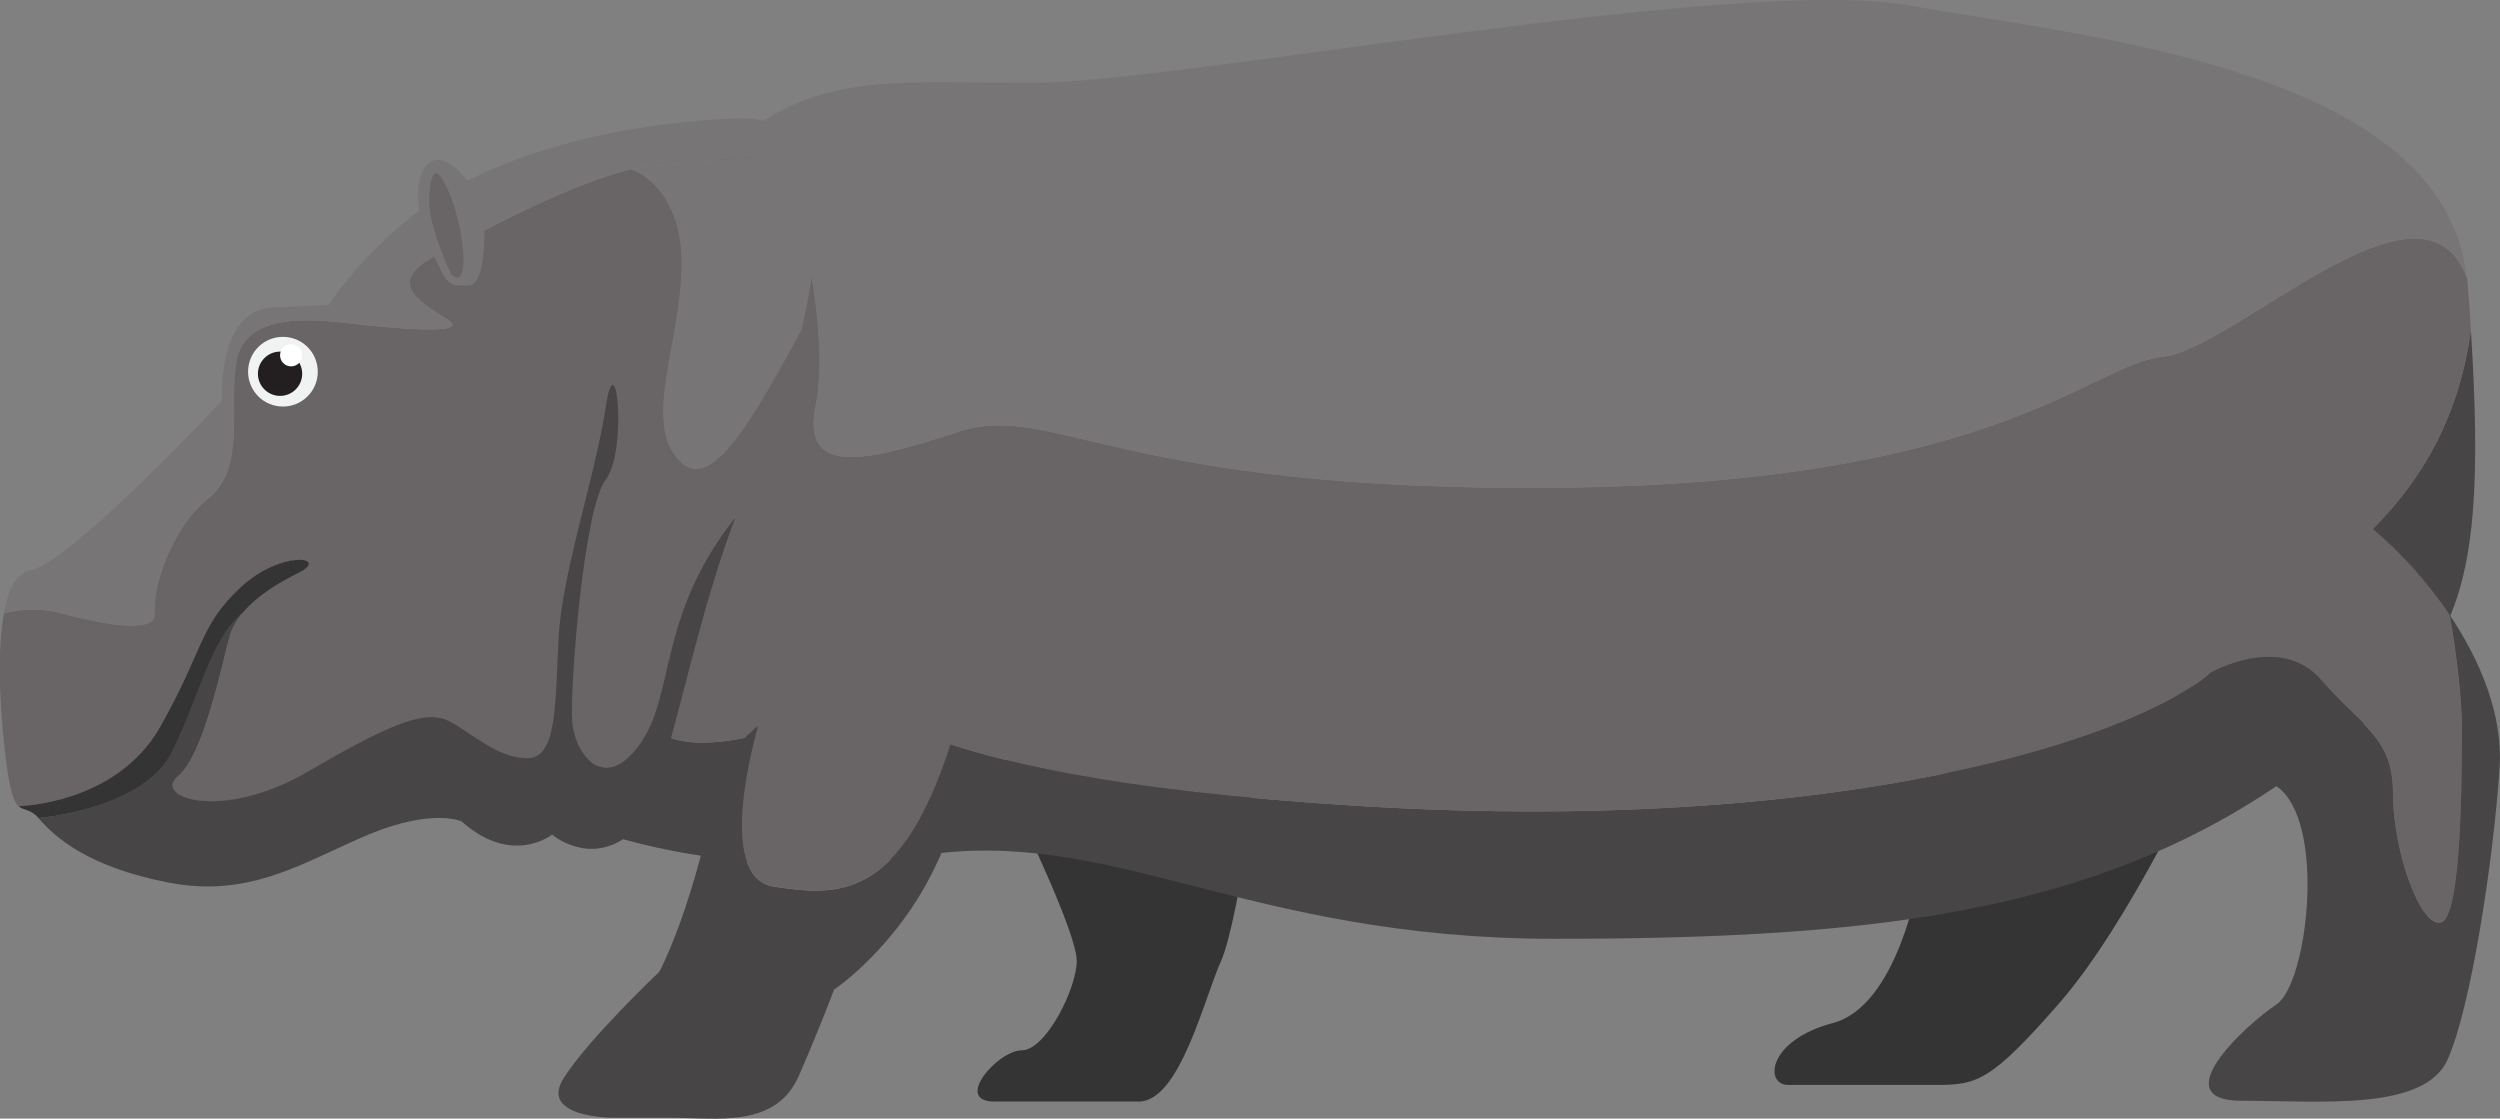<?xml version="1.0" encoding="UTF-8"?>
<svg id="Layer_2" data-name="Layer 2" xmlns="http://www.w3.org/2000/svg" viewBox="0 0 121.94 54.56">
  <rect x="0" y="0" width="121.94" height="54.56" fill="#808080" stroke="none"/>
  <defs>
    <style>
      .cls-1 {
        fill: #474546;
      }

      .cls-1, .cls-2, .cls-3, .cls-4, .cls-5, .cls-6, .cls-7 {
        stroke-width: 0px;
      }

      .cls-2 {
        fill: #353435;
      }

      .cls-3 {
        fill: #fff;
      }

      .cls-4 {
        fill: #231f20;
      }

      .cls-5 {
        fill: #f1f2f2;
      }

      .cls-6 {
        fill: #787576;
      }

      .cls-7 {
        fill: #696466;
      }
    </style>
  </defs>
  <g id="_100" data-name="100">
    <g>
      <path class="cls-2" d="m49.84,40s2.68,5.53,2.68,6.87-1.51,4.36-2.68,4.36-3.35,2.5-1.34,2.5h7.04c2.01,0,3.19-5.03,4.02-6.86s2.68-12.73.67-13.91-14.42-3.02-10.39,7.04Z"/>
      <path class="cls-2" d="m93.59,42.88s-1.01,6.18-4.19,7.02c-3.19.84-3.35,3.02-2.18,3.02h7.21c2.01,0,2.68-.17,6.04-4.02,3.35-3.86,7-11.55,8.03-14.07,1.03-2.52-15.24-3.65-14.9,8.06Z"/>
      <path class="cls-1" d="m111.04,38.34c-9.3,6.29-20.14,7.45-35.22,7.45s-21.63-5.53-30.93-4.05c-9.3,1.48-16.6-1.48-16.6-1.48-.49-.32-.91-.72-1.24-1.21,1.35-1.18,2.92-2.42,4.71-3.73,0,0,.97,2.03,7.01,0,6.04-2.03,2.51,2.48,27.66,4,25.15,1.52,39.95-4.05,42.11-7.3,2.12-3.21,10.59-5.7,11.98-15.92.91,14.41-.93,16.47-9.47,22.24Z"/>
      <path class="cls-7" d="m39.07,16.14c-.62,2.59-1.56,5.25-2.52,7.44-.24.55-.47,1.11-.69,1.69-.01.01-.02.02-.03.03-3.77,4.78-2.89,8.68-4.65,11.06s-3.14.38-3.27-1.13c-.13-1.51.55-10.42,1.63-11.82,1.08-1.4.52-6.96,0-3.52-.52,3.44-2.14,8.05-2.3,11.32-.16,3.27-.09,5.78-1.51,5.78s-2.6-1.13-3.73-1.76c-1.13-.63-2.64-.13-6.94,2.39-4.3,2.51-7.64,1.26-6.38.25s2.14-5.41,2.51-6.79c.38-1.38,1.89-2.39,3.39-3.14,1.51-.75-.88-1.13-2.89.75-2.01,1.89-1.76,3.02-3.9,6.79-2.14,3.77-6.89,3.85-6.89,3.85-.22-.21-.4-.69-.59-2.1-.25-1.95-.51-5.19-.12-7.31h0s1.31-.41,2.82,0c1.51.41,4.65,1.1,4.53,0-.13-1.1.75-4.12,2.64-5.63,1.89-1.51.92-4.77,1.38-6.79.46-2.02,3.02-2.01,5.16-1.76s6.29.65,5.16-.12c-1.13-.76-3.27-1.77-.63-3.15,2.28-1.19,6.62-3.54,9.55-4.21,0,0,2.44.73,2.44,4.59s-2.01,7.89,0,9.73c1.55,1.42,3.6-2.34,5.83-6.44Z"/>
      <path class="cls-7" d="m120.52,16.1c-1.39,10.22-9.85,12.71-11.98,15.92-2.15,3.25-16.96,8.82-42.11,7.3-25.15-1.52-21.63-6.03-27.66-4-6.04,2.03-7.01,0-7.01,0-1.8,1.31-3.36,2.55-4.71,3.73-4.52-6.46,3.8-26.78,7.78-31.08.54-.59,1.08-1.09,1.63-1.51.71,1.46,1.63,2.97,2.61,4.54,0,0,1.41,5.34.72,8.79-.69,3.45,2.36,2.78,6.96,1.27s7.78,2.94,29.24,2.73c21.46-.21,25.98-6.03,29.51-6.39,3.52-.36,12.74-9.74,14.84-3.79.08.84.14,1.67.18,2.49Z"/>
      <path class="cls-1" d="m35.86,25.26c-2.45,6.46-3.37,14.02-5.16,15.45-1.95,1.56-3.77,0-3.77,0,0,0-1.95,1.56-4.42-.65,0,0-1.43-.65-4.54.65-3.12,1.3-5.71,3.12-9.74,2.34-4.03-.78-5.59-2.27-6.36-3.15,0,0,5.17-.4,6.55-3.29,1.38-2.89,1.83-5.43,3.44-6.75-.31.37-.55.77-.67,1.21-.38,1.38-1.26,5.78-2.51,6.79s2.08,2.26,6.38-.25c4.3-2.51,5.81-3.02,6.94-2.39,1.13.63,2.31,1.76,3.73,1.76s1.35-2.51,1.51-5.78c.16-3.27,1.78-7.87,2.3-11.32.52-3.44,1.08,2.12,0,3.52-1.08,1.4-1.76,10.31-1.63,11.82.13,1.51,1.51,3.52,3.27,1.13s.88-6.29,4.65-11.06c0-.01.01-.02.03-.03Z"/>
      <path class="cls-2" d="m14.59,27.93c-1.03.51-2.05,1.14-2.72,1.93h0c-1.6,1.32-2.05,3.86-3.44,6.75-1.38,2.89-6.55,3.29-6.55,3.29-.41-.47-.72-.34-.97-.58,0,0,4.75-.08,6.89-3.85,2.14-3.77,1.89-4.9,3.9-6.79,2.01-1.89,4.4-1.51,2.89-.75Z"/>
      <path class="cls-6" d="m39.4,8.07c-1.72-.88-4.57-.1-7.34,0s-8.17,3.02-10.81,4.4c-2.64,1.38-.5,2.39.63,3.15,1.13.76-3.02.37-5.16.12s-4.69-.26-5.16,1.76c-.46,2.02.5,5.28-1.38,6.79-1.89,1.51-2.77,4.53-2.64,5.63.13,1.1-3.02.41-4.53,0-1.51-.41-2.82,0-2.82,0h0c.21-1.15.6-1.98,1.29-2.1,1.95-.35,9.35-8.28,9.35-8.28,0,0-.26-4.44,2.47-4.55l2.73-.11s1.82-2.85,5.06-5.06c3.25-2.21,8.7-3.81,14.94-4.05,1.81-.07,2.86.83,3.37,2.3Z"/>
      <path class="cls-6" d="m39.07,16.14c-2.24,4.1-4.29,7.85-5.83,6.44-2.01-1.84,0-5.87,0-9.73s-2.44-4.59-2.44-4.59c.46-.11.89-.18,1.27-.19,2.77-.1,5.62-.88,7.34,0,.69,1.97.41,4.97-.33,8.07Z"/>
      <path class="cls-6" d="m120.33,13.61c-2.09-5.94-11.32,3.43-14.84,3.79-3.52.36-8.05,6.18-29.51,6.39-21.46.22-24.64-4.24-29.24-2.73s-7.64,2.18-6.96-1.27c.69-3.45-.72-8.79-.72-8.79-.98-1.57-1.9-3.08-2.61-4.54,3.77-2.94,7.81-2.42,13.96-2.42,7.04,0,34.45-5.28,42.75-3.77,8.3,1.51,26.15,3.02,27.16,13.34Z"/>
      <path class="cls-6" d="m21.42,13.01s-1.68-3.23-.75-4.76c.92-1.53,2.85,1.17,2.93,2.38s0,3.3-.75,3.3-.99.06-1.43-.92Z"/>
      <path class="cls-7" d="m22.01,13.38s-1.13-2.29-1.07-3.71c.06-1.41.38-1.82,1.07,0,.69,1.82.9,4.54,0,3.71Z"/>
      <path class="cls-5" d="m15.5,18.13c0,.94-.76,1.7-1.7,1.7s-1.7-.76-1.7-1.7.76-1.7,1.7-1.7,1.7.76,1.7,1.7Z"/>
      <circle class="cls-4" cx="13.66" cy="18.23" r="1.08"/>
      <circle class="cls-3" cx="14.2" cy="17.33" r=".54"/>
      <path class="cls-1" d="m45.79,41.9c-1.89,4.23-5.11,6.37-5.11,6.37,0,0-.57,1.56-1.7,4.17-1.13,2.61-3.98,2.08-6.25,2.08h-2.84s-3.6,0-2.41-1.91c1.19-1.91,4.68-5.21,4.68-5.21,0,0,1.51-2.78,2.65-8.34.36-1.77,1.2-2.91,2.18-3.66-.06.18-2.21,7.4.77,7.85,3.02.45,6.13.77,8.6-6.93.7,1.41.42,3.37-.57,5.59Z"/>
      <path class="cls-7" d="m120.08,35.39c0,2.26,0,9.3-1.01,9.58-1.01.28-2.35-3.47-2.35-6.26s-1.51-3.24-3.52-5.56c-2.01-2.31-5.45-.3-5.45-.3-.21-.67-.32-1.11-.32-1.11.19-6.59,5.5-8.28,8.34-5.91,1.22,1.02,2.58,2.47,3.71,4.15.37,2.12.59,4.26.59,5.41Z"/>
      <path class="cls-7" d="m46.36,36.31c-2.47,7.7-5.58,7.38-8.6,6.93-2.98-.45-.82-7.67-.77-7.85h0c2.1-1.61,4.84-1.37,4.84-1.37,2.44.17,3.89,1,4.52,2.29Z"/>
      <path class="cls-1" d="m121.92,37.45c-.3,4.51-1.4,11.71-2.54,14.24-1.14,2.53-6.25,2-10.05,2s.19-3.69,1.71-4.7c1.52-1.01,2.46-8.95,0-10.64-1.72-1.18-2.8-3.93-3.29-5.48,0,0,3.44-2.01,5.45.3,2.01,2.31,3.52,2.77,3.52,5.56s1.34,6.54,2.35,6.26c1.01-.28,1.01-7.32,1.01-9.58,0-1.15-.22-3.29-.59-5.41,1.5,2.24,2.6,4.88,2.43,7.46Z"/>
    </g>
  </g>
</svg>
